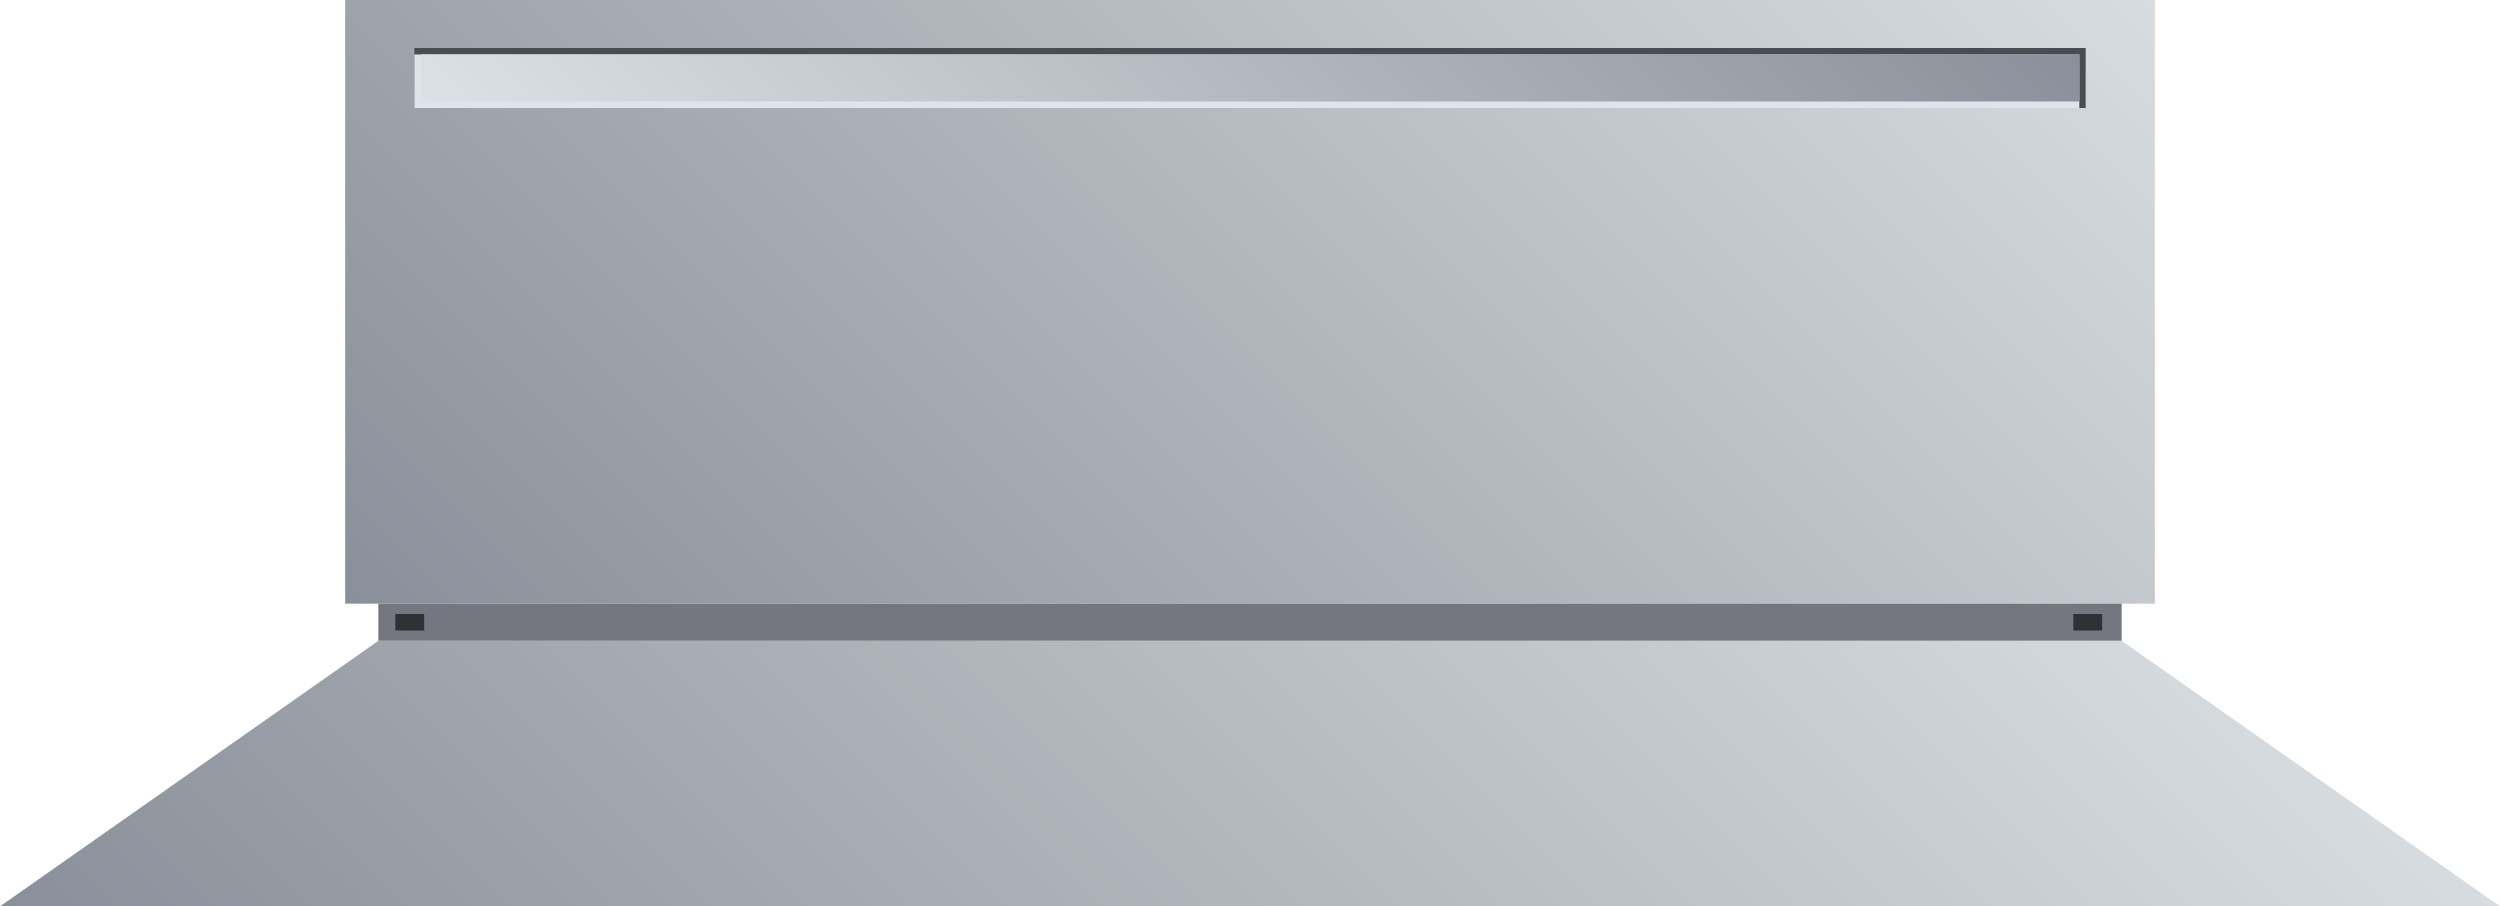 <svg xmlns="http://www.w3.org/2000/svg" xmlns:xlink="http://www.w3.org/1999/xlink" viewBox="0 0 150 54.38"><defs><style>.cls-1{fill:url(#未命名的渐变_5);}.cls-2{fill:#747780;}.cls-3{fill:url(#未命名的渐变_5-2);}.cls-4{fill:#2f3134;}.cls-5{fill:#494d53;}.cls-6{fill:#dde4ec;}.cls-7{fill:url(#未命名的渐变_10);}</style><linearGradient id="未命名的渐变_5" x1="111.2" y1="-18.09" x2="38.8" y2="54.31" gradientUnits="userSpaceOnUse"><stop offset="0" stop-color="#d7dce0"/><stop offset="1" stop-color="#8a9099"/></linearGradient><linearGradient id="未命名的渐变_5-2" x1="112.5" y1="16.88" x2="37.5" y2="91.88" xlink:href="#未命名的渐变_5"/><linearGradient id="未命名的渐变_10" x1="100.59" y1="-1184.15" x2="49.41" y2="-1235.32" gradientTransform="matrix(1, 0, 0, -1, 0, -1205.05)" gradientUnits="userSpaceOnUse"><stop offset="0" stop-color="#dce1e6"/><stop offset="1" stop-color="#8a9099"/></linearGradient></defs><title>Gas-fired infrared heater 1(燃气红外采暖1)</title><g id="图层_2" data-name="图层 2"><g id="图层_6" data-name="图层 6"><g id="Gas-fired_infrared_heater_1_燃气红外采暖1_" data-name="Gas-fired infrared heater 1(燃气红外采暖1)"><rect class="cls-1" x="20.71" width="108.58" height="36.22"/><rect class="cls-2" x="22.7" y="36.22" width="104.6" height="2.23"/><polygon class="cls-3" points="150 54.38 0 54.38 22.7 38.45 127.3 38.45 150 54.38"/><rect class="cls-4" x="23.72" y="36.84" width="1.73" height="0.99"/><rect class="cls-4" x="124.4" y="36.84" width="1.73" height="0.99"/><rect class="cls-5" x="24.86" y="2.88" width="100.28" height="3.6" transform="translate(150 9.36) rotate(-180)"/><rect class="cls-6" x="24.86" y="3.27" width="99.9" height="3.21" transform="translate(149.62 9.75) rotate(-180)"/><rect class="cls-7" x="25.24" y="3.27" width="99.52" height="2.83" transform="translate(150 9.36) rotate(-180)"/></g></g></g></svg>